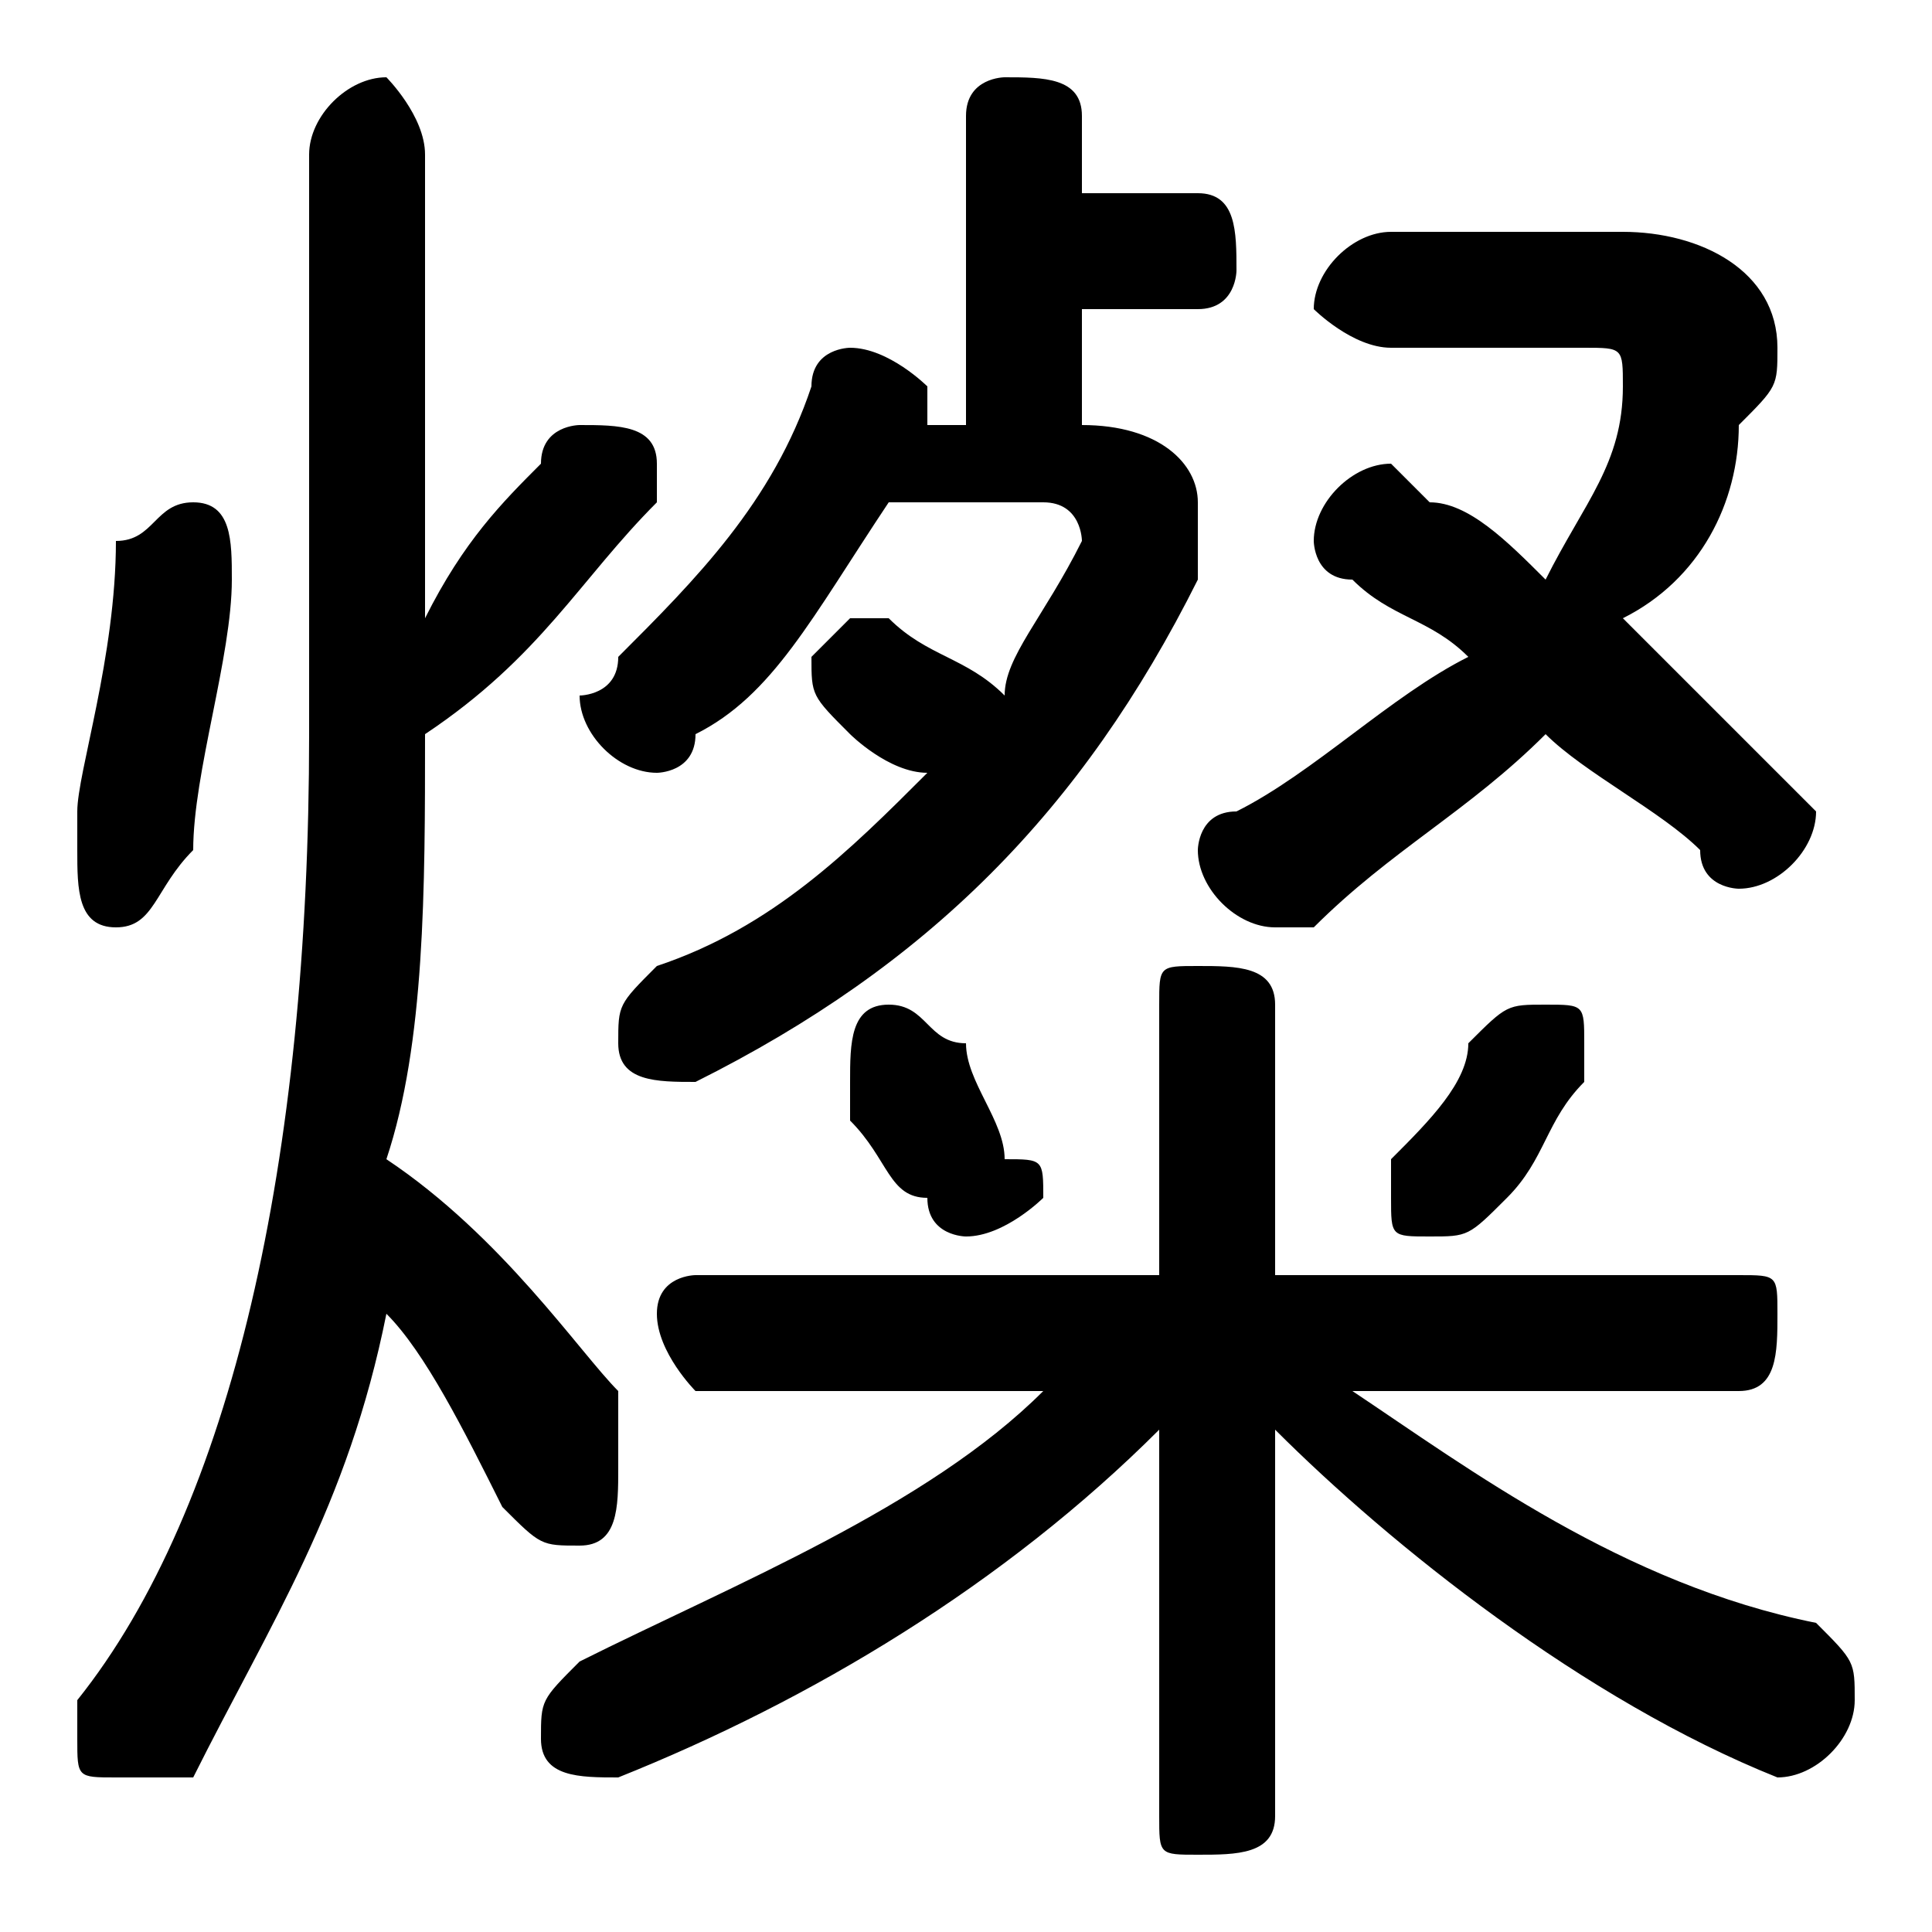 <svg xmlns="http://www.w3.org/2000/svg" viewBox="0 -44.0 50.0 50.0">
    <rect x="0" y="-44.0" width="50.0" height="50.0" fill="#808080" stroke="none"/>
    <g transform="scale(1, -1)">
        <!-- ボディの枠 -->
        <rect x="0" y="-6.0" width="50.0" height="50.0"
            stroke="white" fill="white"/>
        <!-- グリフ座標系の原点 -->
        <circle cx="0" cy="0" r="5" fill="white"/>
        <!-- グリフのアウトライン -->
        <g style="fill:black;stroke:#000000;stroke-width:0;stroke-linecap:round;stroke-linejoin:round;">
        <path d="M 30.0 2.0 L 30.0 -3.0 C 30.0 -4.0 30.0 -4.0 31.0 -4.0 C 32.0 -4.0 33.0 -4.0 33.0 -3.0 L 33.0 2.0 L 33.0 7.0 C 36.0 4.0 41.0 0.0 46.0 -2.0 C 46.0 -2.0 46.0 -2.0 46.0 -2.0 C 47.0 -2.0 48.0 -1.0 48.0 -0.0 C 48.0 1.0 48.0 1.0 47.0 2.0 C 42.0 3.0 38.0 6.0 35.0 8.0 L 45.0 8.0 C 46.0 8.0 46.0 9.0 46.0 10.0 C 46.0 11.0 46.0 11.0 45.0 11.0 L 33.0 11.0 L 33.0 18.0 C 33.0 19.0 32.0 19.0 31.0 19.0 C 30.0 19.0 30.0 19.0 30.0 18.0 L 30.0 11.0 L 18.0 11.0 C 18.0 11.0 17.0 11.0 17.0 10.0 C 17.0 9.0 18.0 8.0 18.0 8.0 L 27.0 8.0 C 24.0 5.0 19.0 3.0 15.0 1.0 C 14.0 0.0 14.0 -0.0 14.0 -1.0 C 14.0 -2.0 15.0 -2.0 16.0 -2.0 C 16.0 -2.0 16.0 -2.0 16.0 -2.0 C 21.0 -0.0 26.0 3.0 30.0 7.0 Z M 25.0 33.0 L 24.0 33.0 C 24.0 33.0 24.0 33.0 24.0 34.0 C 24.0 34.0 23.0 35.0 22.0 35.0 C 22.0 35.0 21.0 35.0 21.0 34.0 C 20.0 31.0 18.0 29.0 16.0 27.0 C 16.0 26.0 15.0 26.0 15.0 26.0 C 15.0 25.0 16.0 24.0 17.0 24.0 C 17.0 24.0 18.0 24.0 18.0 25.0 C 20.0 26.0 21.0 28.0 23.0 31.0 L 27.0 31.0 C 28.0 31.0 28.0 30.0 28.0 30.0 C 28.0 30.0 28.0 30.0 28.0 30.0 C 27.0 28.0 26.0 27.0 26.0 26.0 C 25.0 27.0 24.0 27.0 23.0 28.0 C 23.0 28.0 23.0 28.0 22.0 28.0 C 22.0 28.0 21.0 27.0 21.0 27.0 C 21.0 26.0 21.0 26.0 22.0 25.0 C 22.0 25.0 23.0 24.0 24.0 24.0 C 22.0 22.0 20.0 20.0 17.0 19.0 C 16.0 18.0 16.0 18.0 16.0 17.0 C 16.0 16.0 17.0 16.0 18.0 16.0 C 18.0 16.0 18.0 16.0 18.0 16.0 C 24.0 19.0 28.0 23.0 31.0 29.0 C 31.0 29.0 31.0 30.0 31.0 31.0 C 31.0 32.0 30.0 33.0 28.0 33.0 L 28.0 33.0 L 28.0 36.0 L 31.0 36.0 C 32.0 36.0 32.0 37.0 32.0 37.0 C 32.0 38.0 32.0 39.0 31.0 39.0 L 28.0 39.0 L 28.0 41.0 C 28.0 42.0 27.0 42.0 26.0 42.0 C 26.0 42.0 25.0 42.0 25.0 41.0 Z M 36.0 38.0 C 35.0 38.0 34.0 37.0 34.0 36.0 C 34.0 36.0 35.0 35.0 36.0 35.0 L 41.0 35.0 C 42.0 35.0 42.0 35.0 42.0 34.0 C 42.0 34.0 42.0 34.0 42.0 34.0 C 42.0 32.0 41.0 31.0 40.0 29.0 C 39.0 30.0 38.0 31.0 37.0 31.0 C 36.0 32.0 36.0 32.0 36.0 32.0 C 35.0 32.0 34.0 31.0 34.0 30.0 C 34.0 30.0 34.0 29.0 35.0 29.0 C 36.0 28.0 37.0 28.0 38.0 27.0 C 36.0 26.0 34.0 24.0 32.0 23.0 C 31.0 23.0 31.0 22.0 31.0 22.0 C 31.0 21.0 32.0 20.0 33.0 20.0 C 33.0 20.0 33.0 20.0 34.0 20.0 C 36.0 22.0 38.0 23.0 40.0 25.0 C 41.0 24.0 43.0 23.0 44.0 22.0 C 44.0 21.0 45.0 21.0 45.0 21.0 C 46.0 21.0 47.0 22.0 47.0 23.0 C 47.0 23.0 46.0 24.0 46.0 24.0 C 45.0 25.0 44.0 26.0 42.0 28.0 C 44.0 29.0 45.0 31.0 45.0 33.0 C 46.0 34.0 46.0 34.0 46.0 35.0 C 46.0 37.0 44.0 38.0 42.0 38.0 Z M 11.0 40.0 C 11.0 41.0 10.0 42.0 10.0 42.0 C 9.0 42.0 8.0 41.0 8.0 40.0 L 8.0 25.0 C 8.0 14.0 6.0 5.0 2.0 0.0 C 2.0 -0.0 2.0 -0.0 2.0 -1.0 C 2.0 -2.0 2.0 -2.0 3.0 -2.0 C 4.0 -2.0 4.0 -2.0 5.0 -2.0 C 7.0 2.0 9.0 5.0 10.0 10.0 C 11.0 9.0 12.0 7.0 13.0 5.0 C 14.0 4.0 14.0 4.0 15.0 4.0 C 16.0 4.0 16.0 5.0 16.0 6.0 C 16.0 6.0 16.0 7.0 16.0 8.0 C 15.0 9.0 13.0 12.0 10.0 14.0 C 11.0 17.0 11.0 21.0 11.0 25.0 C 14.0 27.0 15.0 29.0 17.0 31.0 C 17.0 31.0 17.0 31.0 17.0 32.0 C 17.0 33.0 16.0 33.0 15.0 33.0 C 15.0 33.0 14.0 33.0 14.0 32.0 C 13.0 31.0 12.0 30.0 11.0 28.0 Z M 38.0 17.0 C 38.0 16.0 37.0 15.0 36.0 14.0 C 36.0 14.0 36.0 14.0 36.0 13.0 C 36.0 12.0 36.0 12.0 37.0 12.0 C 38.0 12.0 38.0 12.0 39.0 13.0 C 40.0 14.0 40.0 15.0 41.0 16.0 C 41.0 16.0 41.0 16.0 41.0 17.0 C 41.0 18.0 41.0 18.0 40.0 18.0 C 39.0 18.0 39.0 18.0 38.0 17.0 Z M 22.0 15.0 C 23.0 14.0 23.0 13.0 24.0 13.0 C 24.0 12.0 25.0 12.0 25.0 12.0 C 26.0 12.0 27.0 13.0 27.0 13.0 C 27.0 14.0 27.0 14.0 26.0 14.0 C 26.0 15.0 25.0 16.0 25.0 17.0 C 24.0 17.0 24.0 18.0 23.0 18.0 C 22.0 18.0 22.0 17.0 22.0 16.0 C 22.0 16.0 22.0 15.0 22.0 15.0 Z M 3.0 30.0 C 3.0 27.0 2.0 24.0 2.0 23.0 C 2.0 22.0 2.0 22.0 2.0 22.0 C 2.0 21.0 2.0 20.0 3.0 20.0 C 4.0 20.0 4.0 21.0 5.0 22.0 C 5.0 24.0 6.0 27.0 6.0 29.0 C 6.0 30.0 6.0 31.0 5.0 31.0 C 4.0 31.0 4.0 30.0 3.0 30.0 Z"/>
    </g>
    </g>
</svg>
